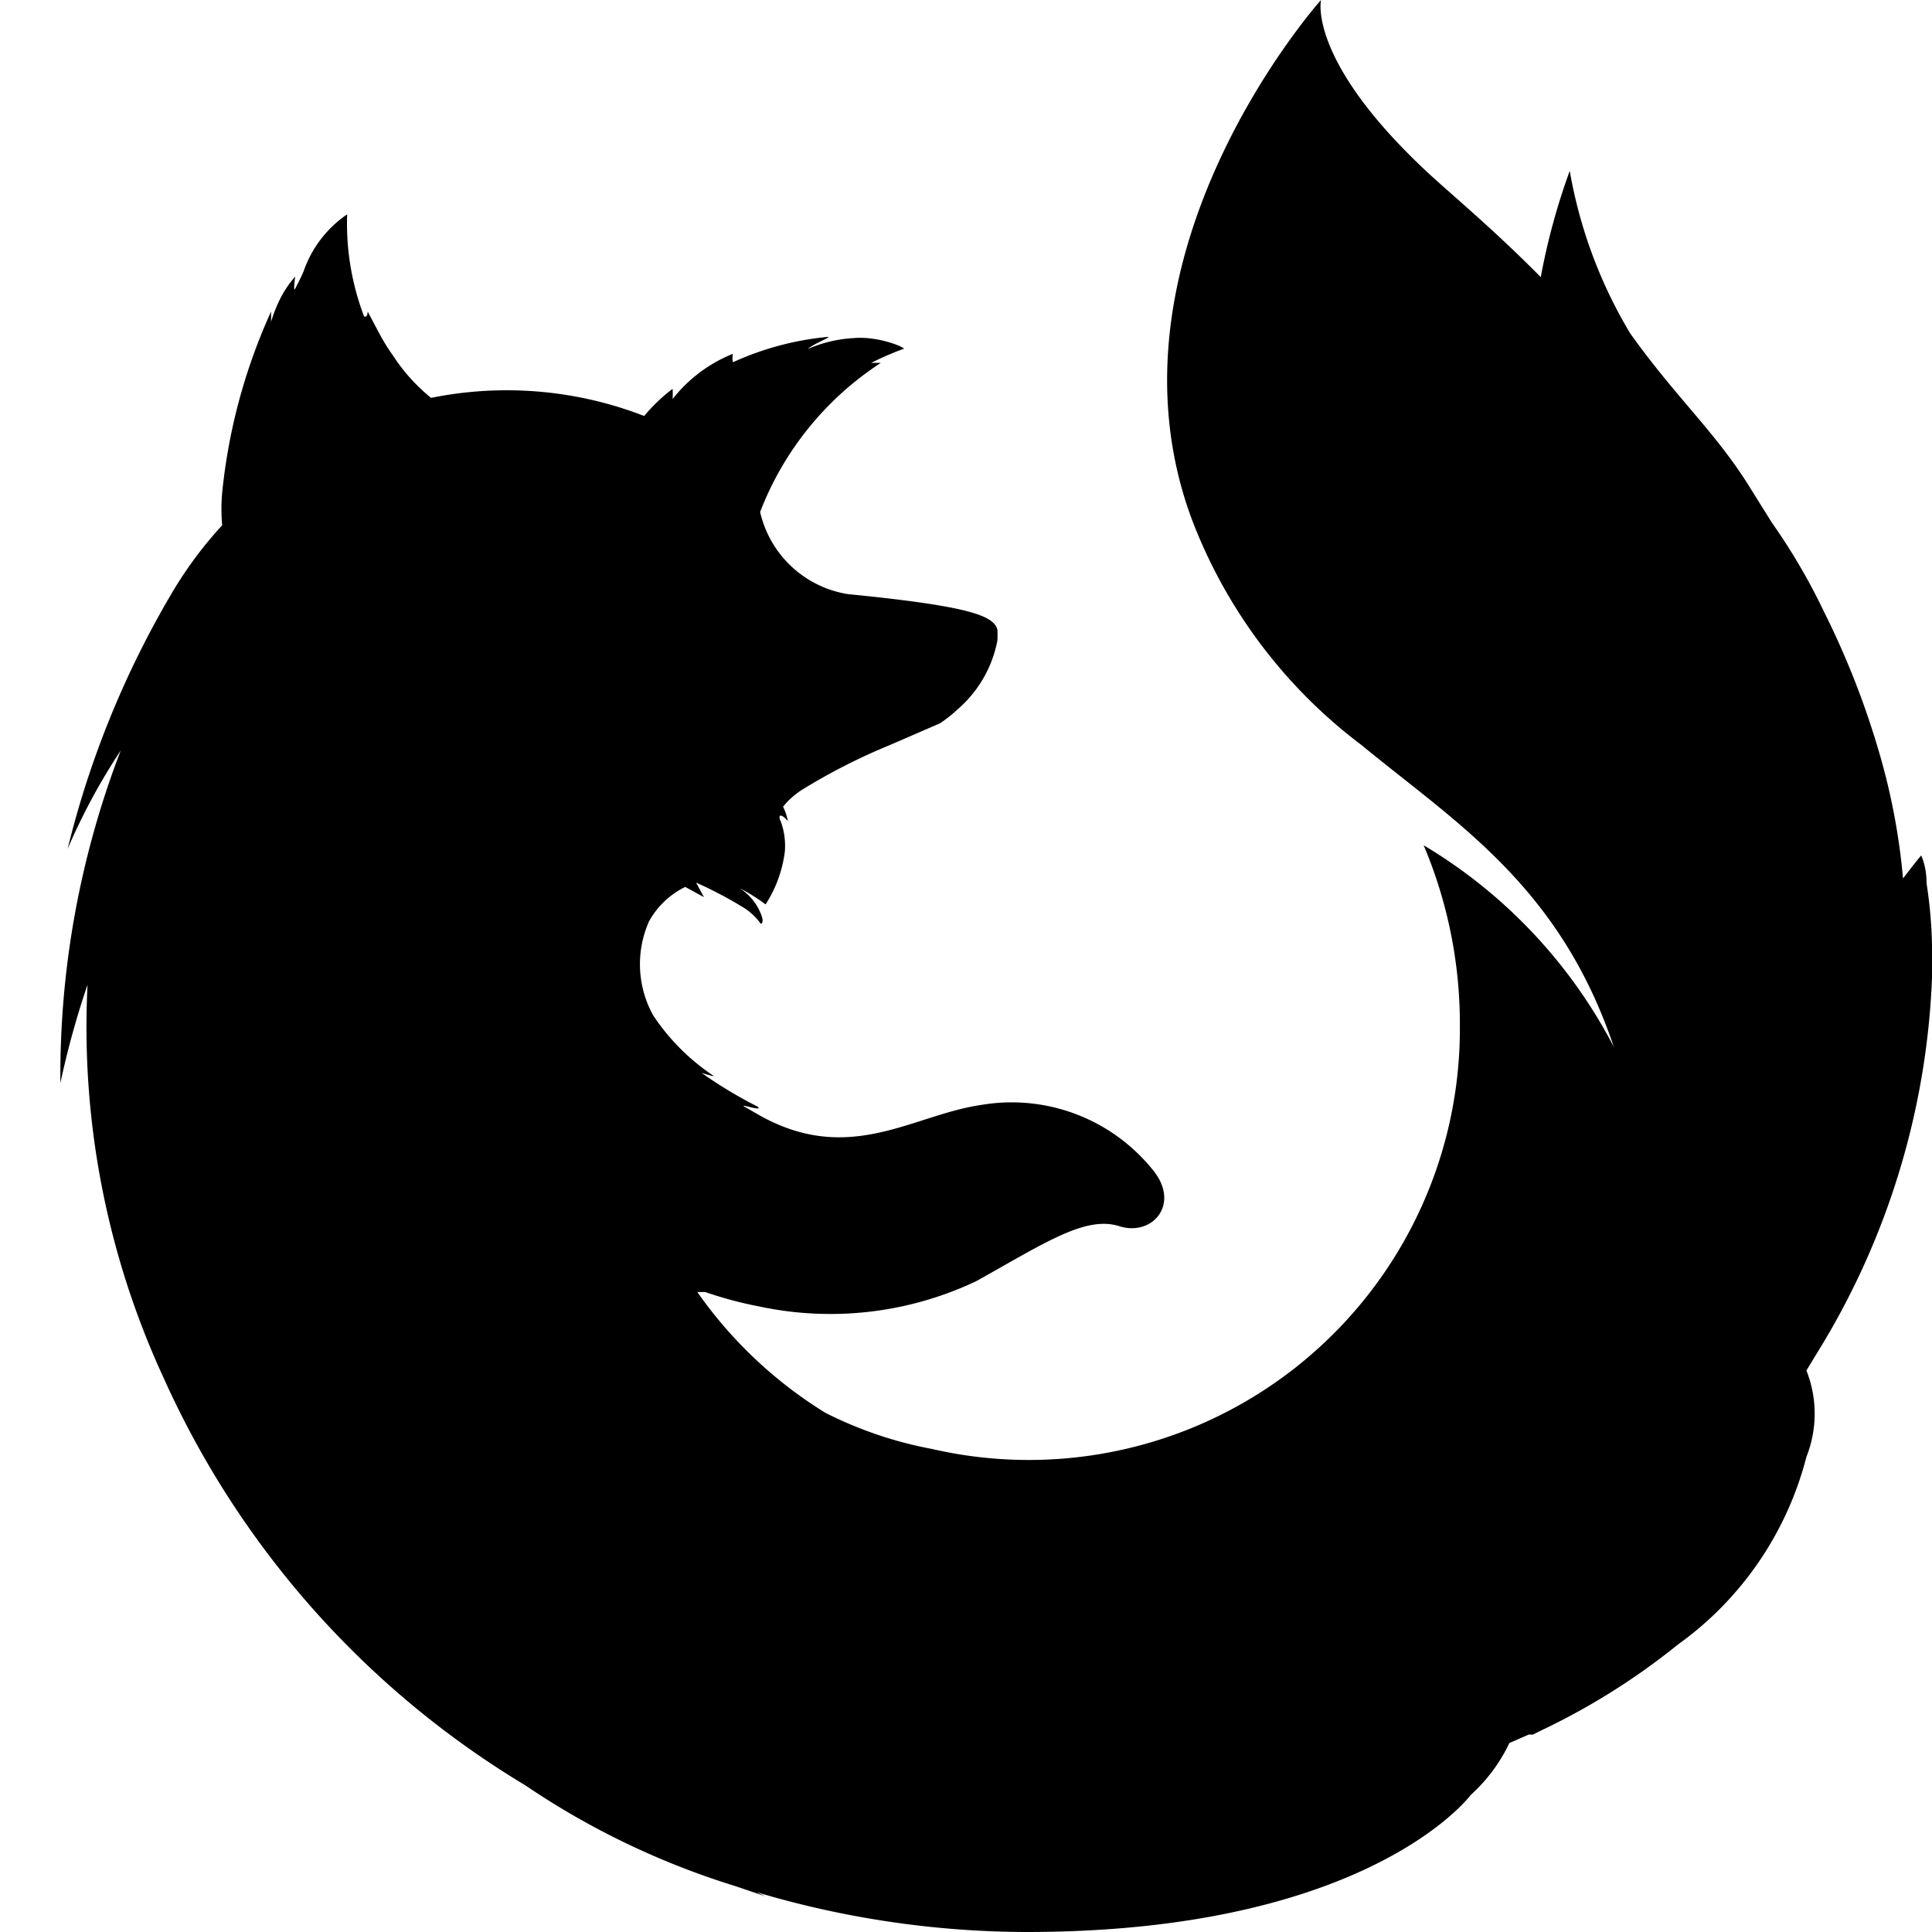 <!-- This Source Code Form is subject to the terms of the Mozilla Public
   - License, v. 2.0. If a copy of the MPL was not distributed with this
   - file, You can obtain one at http://mozilla.org/MPL/2.0/. -->
<svg xmlns="http://www.w3.org/2000/svg" width="32" height="32" viewBox="0 0 32 32" class="mdl-js">
    <path fill="context-fill" d="M31.91 14.63c0-.29-.09-.46-.09-.46s-.11.13-.3.38a10.8 10.8 0 0 0-.37-2 13.88 13.88 0 0 0-.94-2.42 10.08 10.08 0 0 0-.86-1.47L29 8.1c-.57-.93-1.23-1.5-2-2.58a7.83 7.83 0 0 1-1-2.69 10.88 10.88 0 0 0-.48 1.76c-.78-.79-1.46-1.35-1.87-1.73C21.65 1 21.88 0 21.88 0s-3.77 4.21-2.14 8.6a8.43 8.43 0 0 0 2.81 3.74c1.58 1.3 3.28 2.33 4.18 5A8.4 8.4 0 0 0 23.58 14a7.59 7.59 0 0 1 .6 3 7.14 7.14 0 0 1-8.74 7 6.58 6.58 0 0 1-1.77-.6 7.2 7.2 0 0 1-2.12-2h.13c.294.101.595.182.9.24a5.64 5.64 0 0 0 3.59-.42c1.13-.63 1.81-1.09 2.37-.91.54.17 1-.35.58-.9a3 3 0 0 0-2.86-1.11c-1.13.16-2.17 1-3.65.19l-.28-.16c-.1-.06.32.09.22 0a7.35 7.35 0 0 1-.93-.56s.22.07.2.05a3.59 3.59 0 0 1-1-1 1.75 1.75 0 0 1-.07-1.56 1.38 1.38 0 0 1 .6-.57l.31.17-.13-.24c.17.07.54.26.73.38a1 1 0 0 1 .34.3s.07 0 0-.17a.91.91 0 0 0-.35-.42 3 3 0 0 1 .43.27 2.09 2.09 0 0 0 .32-.88 1.18 1.18 0 0 0-.07-.5c-.05-.1 0-.14.12 0a1 1 0 0 0-.08-.24l.08-.09a1.43 1.43 0 0 1 .22-.18 10 10 0 0 1 1.47-.75l.83-.36c.103-.069.2-.146.29-.23a2 2 0 0 0 .66-1.14 1.59 1.59 0 0 0 0-.18c-.06-.23-.45-.39-2.48-.59a1.78 1.78 0 0 1-1.45-1.36l-.08.23.08-.23a5.15 5.15 0 0 1 2-2.47h-.16a5.18 5.18 0 0 1 .53-.23c.09 0-.39-.22-.82-.18a2.2 2.2 0 0 0-.76.18c.1-.09.4-.2.33-.2a4.88 4.88 0 0 0-1.57.42.31.31 0 0 1 0-.14 2.41 2.41 0 0 0-1 .75 1.29 1.29 0 0 0 0-.17 2.88 2.88 0 0 0-.47.45 6.3 6.3 0 0 0-3.53-.3 3 3 0 0 1-.63-.7c-.08-.11-.16-.24-.24-.39l-.18-.34s0 .11-.06.08a4.32 4.32 0 0 1-.28-1.69 1.89 1.89 0 0 0-.72.94c-.06.14-.1.21-.14.29-.04.08 0-.21 0-.2a1.74 1.74 0 0 0-.25.37 2.37 2.37 0 0 0-.15.38v-.17a9.53 9.53 0 0 0-.81 3 3 3 0 0 0 0 .54 6.64 6.64 0 0 0-.82 1.1 15.65 15.65 0 0 0-1.74 4.26A10.38 10.38 0 0 1 2 12.43a15 15 0 0 0-1 5.51 14.26 14.26 0 0 1 .45-1.63A13.85 13.85 0 0 0 2.7 22.8a15.08 15.08 0 0 0 6 6.77 13.06 13.06 0 0 0 3.48 1.67l.5.17-.15-.07A15.75 15.75 0 0 0 17 32c5.41 0 7.2-2.06 7.36-2.27a2.74 2.74 0 0 0 .64-.86l.32-.14h.07l.12-.06a11.35 11.35 0 0 0 2.28-1.43 5.51 5.51 0 0 0 2.13-3.11 1.94 1.94 0 0 0 0-1.43l.17-.28A12.74 12.74 0 0 0 32 16.2v-.18a7.76 7.76 0 0 0-.09-1.39z" />
</svg>
